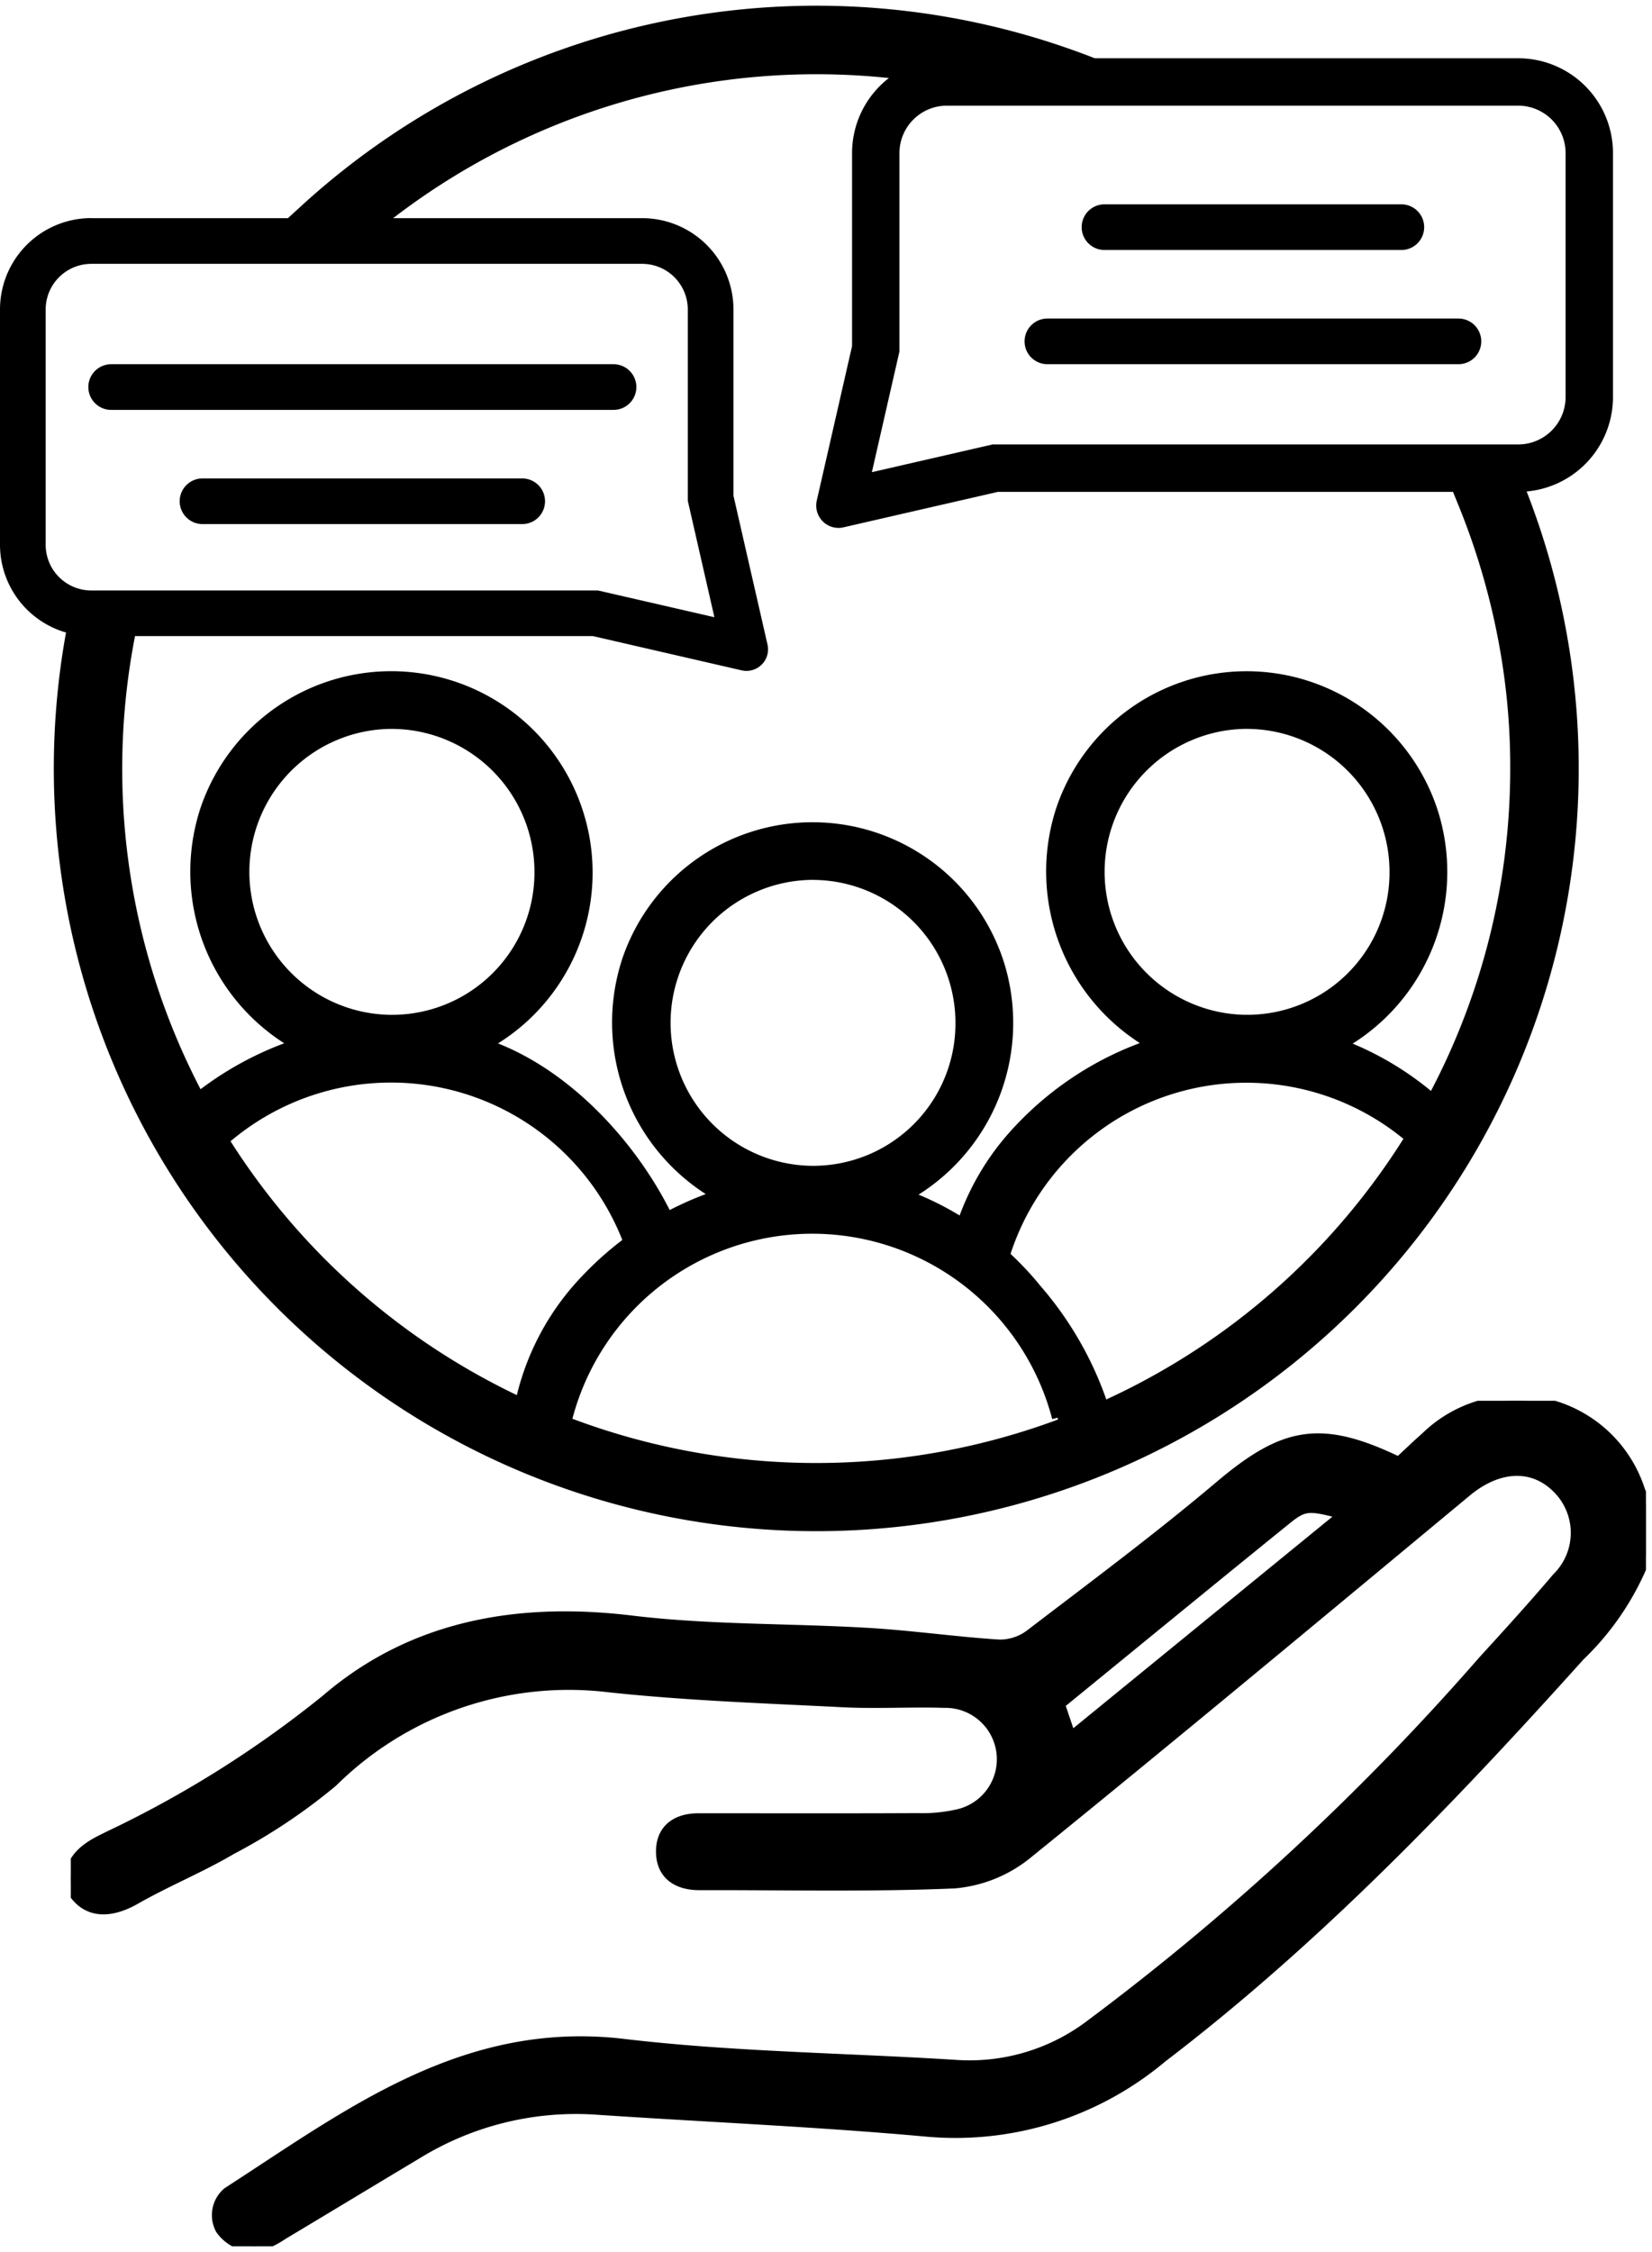 <svg id="support_groups_icon" xmlns="http://www.w3.org/2000/svg" xmlns:xlink="http://www.w3.org/1999/xlink" width="72.345" height="98.582" viewBox="0 0 72.345 98.582">
  <defs>
    <clipPath id="clip-path">
      <rect id="Rectangle_1540" data-name="Rectangle 1540" width="68.979" height="37.018" transform="translate(3.101 61.325)" fill="none"/>
    </clipPath>
    <clipPath id="clip-path-2">
      <path id="Path_7398" data-name="Path 7398" d="M3.1,33.643A32.643,32.643,0,1,0,35.743,1,32.643,32.643,0,0,0,3.1,33.643" fill="none"/>
    </clipPath>
    <clipPath id="clip-path-3">
      <rect id="Rectangle_1541" data-name="Rectangle 1541" width="72.345" height="98.583" transform="translate(0 0)" fill="none"/>
    </clipPath>
  </defs>
  <g id="Group_2157" data-name="Group 2157">
    <g id="Group_2156" data-name="Group 2156" clip-path="url(#clip-path)">
      <path id="Path_7390" data-name="Path 7390" d="M72.081,68.066a11.985,11.985,0,0,1-2.92,4.414c-5.67,6.306-11.519,12.409-18.291,17.579A14.041,14.041,0,0,1,40.67,93.3c-4.821-.44-9.665-.641-14.5-.966a13.3,13.3,0,0,0-7.9,1.928c-1.969,1.178-3.932,2.368-5.9,3.545a4.054,4.054,0,0,1-1.068.521,1.77,1.77,0,0,1-1.618-.741A1.277,1.277,0,0,1,9.984,96c5.288-3.415,10.344-7.316,17.318-6.489,4.851.575,9.766.613,14.65.926a8.787,8.787,0,0,0,5.856-1.8,110.535,110.535,0,0,0,17.143-15.89c1.1-1.206,2.2-2.411,3.257-3.658a2.781,2.781,0,0,0,.03-3.933l-.053-.052c-1.09-1.066-2.611-.958-3.975.175-6.4,5.312-12.783,10.631-19.242,15.862A5.827,5.827,0,0,1,41.8,82.424c-3.718.16-7.448.067-11.172.077-.966,0-1.634-.449-1.65-1.411s.624-1.453,1.6-1.455h.919c2.908,0,5.817.008,8.726-.007a6.954,6.954,0,0,0,1.665-.156,2.5,2.5,0,0,0-.541-4.952c-1.478-.047-2.963.048-4.439-.027-3.4-.172-6.82-.289-10.207-.651a14.734,14.734,0,0,0-12.154,4.151,25.221,25.221,0,0,1-4.419,2.95c-1.359.8-2.837,1.4-4.207,2.182-1.053.6-2.086.667-2.733-.353-.432-1.505,1.022-2.068,1.6-2.364a47.467,47.467,0,0,0,9.52-5.989c3.771-3.239,8.39-4.041,13.351-3.441,3.424.414,6.906.336,10.358.54,1.917.113,3.823.391,5.74.512a2.228,2.228,0,0,0,1.364-.446c2.791-2.133,5.616-4.232,8.3-6.5,2.825-2.389,4.42-2.7,7.842-1.045.381-.354.781-.74,1.2-1.11a5.657,5.657,0,0,1,9.326,2.311c.09.235.206.46.31.689ZM46.381,74.6l.5,1.484,12.005-9.8c-1.565-.424-1.77-.43-2.581.227-3.278,2.652-6.538,5.326-9.923,8.088"/>
      <path id="Path_7391" data-name="Path 7391" d="M72.081,68.066a11.985,11.985,0,0,1-2.92,4.414c-5.67,6.306-11.519,12.409-18.291,17.579A14.041,14.041,0,0,1,40.67,93.3c-4.821-.44-9.665-.641-14.5-.966a13.3,13.3,0,0,0-7.9,1.928c-1.969,1.178-3.932,2.368-5.9,3.545a4.054,4.054,0,0,1-1.068.521,1.77,1.77,0,0,1-1.618-.741A1.277,1.277,0,0,1,9.984,96c5.288-3.415,10.344-7.316,17.318-6.489,4.851.575,9.766.613,14.65.926a8.787,8.787,0,0,0,5.856-1.8,110.535,110.535,0,0,0,17.143-15.89c1.1-1.206,2.2-2.411,3.257-3.658a2.781,2.781,0,0,0,.03-3.933l-.053-.052c-1.09-1.066-2.611-.958-3.975.175-6.4,5.312-12.783,10.631-19.242,15.862A5.827,5.827,0,0,1,41.8,82.424c-3.718.16-7.448.067-11.172.077-.966,0-1.634-.449-1.65-1.411s.624-1.453,1.6-1.455h.919c2.908,0,5.817.008,8.726-.007a6.954,6.954,0,0,0,1.665-.156,2.5,2.5,0,0,0-.541-4.952c-1.478-.047-2.963.048-4.439-.027-3.4-.172-6.82-.289-10.207-.651a14.734,14.734,0,0,0-12.154,4.151,25.221,25.221,0,0,1-4.419,2.95c-1.359.8-2.837,1.4-4.207,2.182-1.053.6-2.086.667-2.733-.353-.432-1.505,1.022-2.068,1.6-2.364a47.467,47.467,0,0,0,9.52-5.989c3.771-3.239,8.39-4.041,13.351-3.441,3.424.414,6.906.336,10.358.54,1.917.113,3.823.391,5.74.512a2.228,2.228,0,0,0,1.364-.446c2.791-2.133,5.616-4.232,8.3-6.5,2.825-2.389,4.42-2.7,7.842-1.045.381-.354.781-.74,1.2-1.11a5.657,5.657,0,0,1,9.326,2.311c.09.235.206.46.31.689ZM46.381,74.6l.5,1.484,12.005-9.8c-1.565-.424-1.77-.43-2.581.227-3.278,2.652-6.538,5.326-9.923,8.088" fill="none" stroke="#000" stroke-width="0.5"/>
    </g>
  </g>
  <g id="Group_2159" data-name="Group 2159">
    <g id="Group_2158" data-name="Group 2158" clip-path="url(#clip-path-2)">
      <path id="Path_7392" data-name="Path 7392" d="M6.563,54.738H4.349a11.425,11.425,0,0,1,3.113-5.572,14.224,14.224,0,0,1,5.57-3.433,8.671,8.671,0,0,1-4.008-10.3,8.569,8.569,0,1,1,12.2,10.3c4.077,1.366,7.4,5.562,8.582,9H27.682a11.141,11.141,0,0,0-21.119,0M17.132,31.66a6.51,6.51,0,0,0-.055,13.019h.088a6.485,6.485,0,0,0,6.49-6.419v-.034a6.515,6.515,0,0,0-6.465-6.565h-.058Z"/>
      <path id="Path_7393" data-name="Path 7393" d="M6.563,54.738H4.349a11.425,11.425,0,0,1,3.113-5.572,14.224,14.224,0,0,1,5.57-3.433,8.671,8.671,0,0,1-4.008-10.3,8.569,8.569,0,1,1,12.2,10.3c4.077,1.366,7.4,5.562,8.582,9H27.682a11.141,11.141,0,0,0-21.119,0ZM17.132,31.66a6.51,6.51,0,0,0-.055,13.019h.088a6.485,6.485,0,0,0,6.49-6.419v-.034a6.515,6.515,0,0,0-6.465-6.565h-.058Z" fill="none" stroke="#000" stroke-width="0.5"/>
      <path id="Path_7394" data-name="Path 7394" d="M43.823,55.459H41.7a11.187,11.187,0,0,1,2.985-6.034,14.1,14.1,0,0,1,5.815-3.7,8.681,8.681,0,0,1-4-10.291,8.546,8.546,0,0,1,16.233.149,8.642,8.642,0,0,1-4.063,10.151,13.37,13.37,0,0,1,5.7,4.1,15.039,15.039,0,0,1,3.08,5.619h-2.12a11.111,11.111,0,0,0-21.5,0Zm10.762-23.8a6.51,6.51,0,0,0-.055,13.019h.09A6.478,6.478,0,0,0,61.1,38.261v-.035a6.51,6.51,0,0,0-6.454-6.565Z"/>
      <path id="Path_7395" data-name="Path 7395" d="M43.823,55.459H41.7a11.187,11.187,0,0,1,2.985-6.034,14.1,14.1,0,0,1,5.815-3.7,8.681,8.681,0,0,1-4-10.291,8.546,8.546,0,0,1,16.233.149,8.642,8.642,0,0,1-4.063,10.151,13.37,13.37,0,0,1,5.7,4.1,15.039,15.039,0,0,1,3.08,5.619h-2.12a11.111,11.111,0,0,0-21.5,0Zm10.762-23.8a6.51,6.51,0,0,0-.055,13.019h.09A6.478,6.478,0,0,0,61.1,38.261v-.035a6.51,6.51,0,0,0-6.454-6.565Z" fill="none" stroke="#000" stroke-width="0.5"/>
      <path id="Path_7396" data-name="Path 7396" d="M24.816,62.07H22.691a11.187,11.187,0,0,1,2.985-6.034,14.1,14.1,0,0,1,5.815-3.7,8.681,8.681,0,0,1-4-10.291,8.546,8.546,0,0,1,16.233.149,8.642,8.642,0,0,1-4.063,10.151,13.37,13.37,0,0,1,5.7,4.1,15.04,15.04,0,0,1,3.08,5.619h-2.12a11.111,11.111,0,0,0-21.5,0Zm10.762-23.8a6.51,6.51,0,0,0-.055,13.019h.09a6.478,6.478,0,0,0,6.478-6.417v-.035a6.51,6.51,0,0,0-6.454-6.565Z"/>
      <path id="Path_7397" data-name="Path 7397" d="M24.816,62.07H22.691a11.187,11.187,0,0,1,2.985-6.034,14.1,14.1,0,0,1,5.815-3.7,8.681,8.681,0,0,1-4-10.291,8.546,8.546,0,0,1,16.233.149,8.642,8.642,0,0,1-4.063,10.151,13.37,13.37,0,0,1,5.7,4.1,15.04,15.04,0,0,1,3.08,5.619h-2.12a11.111,11.111,0,0,0-21.5,0Zm10.762-23.8a6.51,6.51,0,0,0-.055,13.019h.09a6.478,6.478,0,0,0,6.478-6.417v-.035a6.51,6.51,0,0,0-6.454-6.565Z" fill="none" stroke="#000" stroke-width="0.5"/>
    </g>
  </g>
  <g id="Group_2161" data-name="Group 2161">
    <g id="Group_2160" data-name="Group 2160" clip-path="url(#clip-path-3)">
      <path id="Path_7399" data-name="Path 7399" d="M66.18,21.848H64.568a31.146,31.146,0,1,1-59.419,6H4c-.126,0-.245-.025-.368-.037A32.64,32.64,0,1,0,66.18,21.848"/>
      <path id="Path_7400" data-name="Path 7400" d="M66.18,21.848H64.568a31.671,31.671,0,0,1,1.992,7.285,30.2,30.2,0,0,1,.326,4.509A31.142,31.142,0,1,1,5.149,27.847H4c-.126,0-.245-.025-.368-.037A32.64,32.64,0,1,0,66.18,21.848Z" fill="none" stroke="#000" stroke-width="1.5"/>
      <path id="Path_7401" data-name="Path 7401" d="M16.011,9.551a31.155,31.155,0,0,1,27.763-6h4.639a32.669,32.669,0,0,0-34.692,6Z"/>
      <path id="Path_7402" data-name="Path 7402" d="M16.011,9.551a31.155,31.155,0,0,1,27.763-6h4.639a32.669,32.669,0,0,0-34.692,6Z" fill="none" stroke="#000" stroke-width="1.5"/>
      <path id="Path_7403" data-name="Path 7403" d="M39.44,21.672l5.286-1.214H67.746a2.077,2.077,0,0,0,2.074-2.075V7.7a2.077,2.077,0,0,0-2.074-2.074H42.722A2.077,2.077,0,0,0,40.648,7.7v8.687Zm-1.464,2.44a.98.98,0,0,1-.948-1.2l1.545-6.76V7.7a4.15,4.15,0,0,1,4.15-4.149H67.746A4.149,4.149,0,0,1,71.895,7.7V18.383a4.149,4.149,0,0,1-4.149,4.15H44.961L38.2,24.086a.967.967,0,0,1-.222.026" transform="translate(-1.259 -1)"/>
      <path id="Path_7404" data-name="Path 7404" d="M4,11.551a2,2,0,0,0-2,2v10.3a2,2,0,0,0,2,2H26.19l5.095,1.171L30.12,21.923V13.551a2,2,0,0,0-2-2Zm0-2H28.12a4,4,0,0,1,4,4V21.7l1.49,6.515a.944.944,0,0,1-1.129,1.133l-6.518-1.5H4a4,4,0,0,1-4-4v-10.3a4,4,0,0,1,4-4"/>
      <line id="Line_334" data-name="Line 334" x2="22" transform="translate(4.868 16.945)" fill="none" stroke="#000" stroke-linecap="round" stroke-width="2"/>
      <line id="Line_335" data-name="Line 335" x2="14" transform="translate(8.868 21.945)" fill="none" stroke="#000" stroke-linecap="round" stroke-width="2"/>
      <line id="Line_336" data-name="Line 336" x2="13" transform="translate(48.368 9.945)" fill="none" stroke="#000" stroke-linecap="round" stroke-width="2"/>
      <line id="Line_337" data-name="Line 337" x2="18" transform="translate(45.868 14.945)" fill="none" stroke="#000" stroke-linecap="round" stroke-width="2"/>
    </g>
  </g>
</svg>
